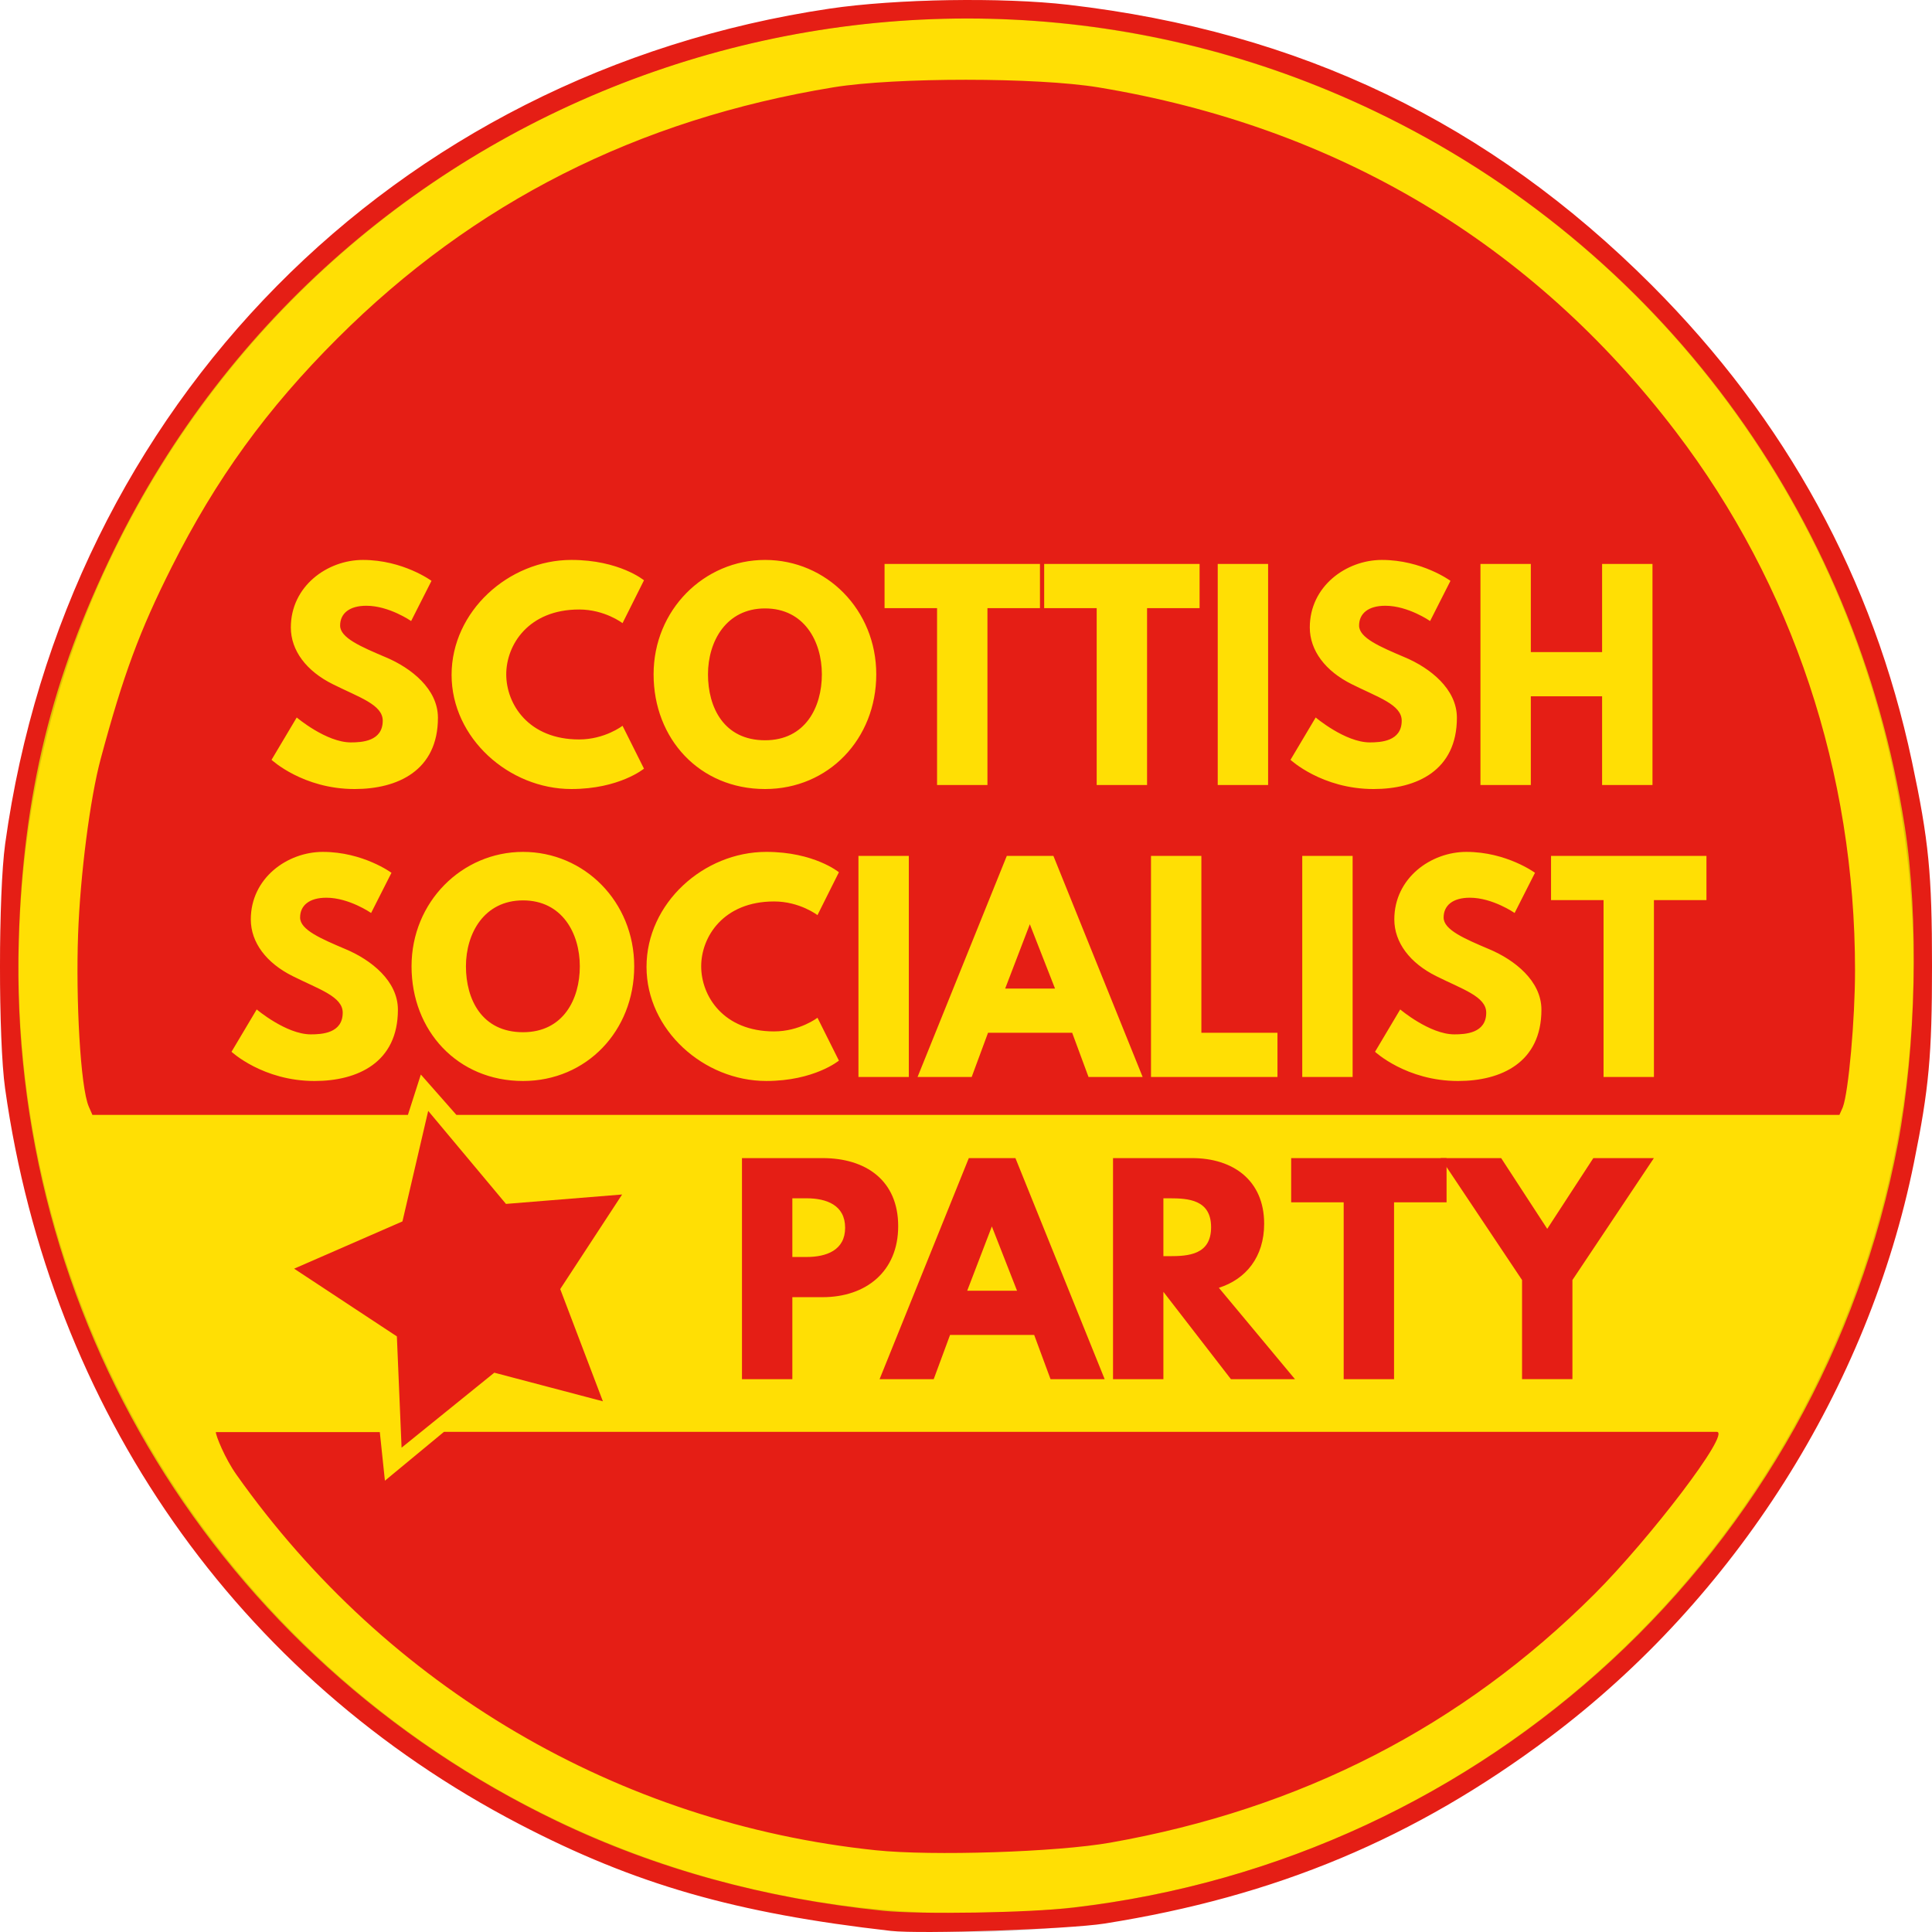 <svg xmlns="http://www.w3.org/2000/svg" width="74666.661" height="74666.661" viewBox="0 0 70 70"><g transform="matrix(.14 0 0 .14 0 0)"><circle r="247.598" cy="250" cx="250" color="#000" overflow="visible" fill="#ffdf04" stroke="#000" stroke-width="4.804" stroke-opacity=".128"/><path d="M230.546 499.715c-40.25-4.58-66.162-12.026-96.132-27.628C61.347 434.05 13.04 364.95 1.318 281.703c-1.767-12.553-1.755-50.52.02-63.333C17.066 104.936 101.903 18.994 214.696 2.235c17.032-2.53 44.744-2.98 61.773-1 59.997 6.968 108.967 30.5 150.965 72.54 34.83 34.866 57.332 76.04 67.368 123.265 4.37 20.565 5.2 29.012 5.2 52.997 0 23.118-.785 31.66-4.682 50.9-11.794 58.246-46.338 112.71-94.29 148.668-34.916 26.18-70.805 41.2-115.217 48.218-9.25 1.462-47.527 2.773-55.264 1.892zm47.197-6.028c107.163-12.52 193.446-92.436 213.436-197.683 4.74-24.96 5.458-58.54 1.757-82.23C480.26 132.622 429.44 64.06 355.825 28.794 234.65-29.252 88.488 21.58 29.537 142.27 13.325 175.46 5.94 205.72 4.853 243.396c-2.802 97.19 51.222 185.59 139.277 227.9 25.668 12.336 53.73 20.053 84.37 23.205 9.68.995 37.72.53 49.243-.815zm-51.108-14.845C160.052 471.897 100.17 436.72 61.2 381.655c-3.043-4.3-5.345-10.117-5.345-11.026l42.44-.002 1.32 12.578 15.288-12.646h329.384c3.883 0-17.525 27.886-31.627 41.97-34.284 34.245-75.97 55.645-125.355 64.353-13.878 2.446-46.038 3.485-60.67 1.96zM102.71 345.856l-26.588-17.524 28.033-12.233 6.664-28.602 20.126 24.074 30.058-2.437-16.017 24.476 11.042 29.047-28.103-7.406-23.998 19.41zM22.99 286.42c-2.205-5.032-3.38-27.932-2.783-44.555.552-15.424 3.1-35.235 5.848-45.457 5.836-21.713 10.067-33.15 18.37-49.65 11.5-22.854 24.558-40.873 42.897-59.19 35.213-35.174 77.67-56.66 128.398-64.976 15.88-2.604 52.723-2.596 68.52.015C345.97 32.81 396.524 62.954 433.713 111.74c30.225 39.65 46.367 88.174 46.367 139.387 0 12.726-1.678 31.524-3.164 35.427l-.875 1.98H118.117l-9.205-10.445-3.347 10.445h-81.65z" fill="#e51e15"/><path d="M93.923 144.91c-9.223 0-18.654 6.795-18.654 17.474 0 5.964 4.02 11.303 10.887 14.7 6.795 3.4 12.898 5.272 12.898 9.432 0 5.34-5.41 5.617-8.252 5.617-6.38 0-14.008-6.45-14.008-6.45l-6.52 10.958s8.115 7.56 21.5 7.56c11.163 0 21.565-4.785 21.565-18.446 0-7.49-7.004-12.9-13.384-15.603-6.518-2.773-11.927-5.062-11.927-8.25 0-3.122 2.357-5.133 6.795-5.133 5.894 0 11.58 3.953 11.58 3.953l5.27-10.402s-7.35-5.41-17.752-5.41zM149.877 191.37c-13.107 0-18.862-9.153-18.862-16.85 0-7.63 5.755-16.782 18.862-16.782 6.657 0 11.234 3.536 11.234 3.536l5.55-11.095s-6.38-5.27-18.794-5.27c-16.227 0-30.998 13.313-30.998 29.748 0 16.366 14.84 29.542 30.998 29.542 12.413 0 18.793-5.27 18.793-5.27l-5.55-11.096s-4.576 3.537-11.233 3.537zM169.15 174.52c0 16.712 11.926 29.68 28.846 29.68 16.435 0 28.78-12.968 28.78-29.68 0-16.713-12.9-29.61-28.78-29.61-15.74 0-28.847 12.897-28.847 29.61zm14.076 0c0-8.53 4.715-17.06 14.77-17.06 10.125 0 14.702 8.53 14.702 17.06s-4.3 17.06-14.702 17.06c-10.68 0-14.77-8.53-14.77-17.06zM228.922 157.39h13.59v45.77h13.038v-45.77h13.592v-11.44h-40.22v11.44zM270.23 157.39h13.593v45.77h13.037v-45.77h13.592v-11.44h-40.22v11.44zM328.184 145.95h-13.037v57.21h13.037v-57.21zM357.628 144.91c-9.223 0-18.654 6.795-18.654 17.474 0 5.964 4.022 11.303 10.887 14.7 6.797 3.4 12.9 5.272 12.9 9.432 0 5.34-5.41 5.617-8.253 5.617-6.38 0-14.008-6.45-14.008-6.45l-6.52 10.958s8.114 7.56 21.498 7.56c11.165 0 21.567-4.785 21.567-18.446 0-7.49-7.004-12.9-13.384-15.603-6.518-2.773-11.927-5.062-11.927-8.25 0-3.122 2.358-5.133 6.796-5.133 5.894 0 11.58 3.953 11.58 3.953l5.27-10.402s-7.35-5.41-17.752-5.41zM396.175 180.206h18.446v22.953h13.04v-57.21h-13.04v22.814h-18.445V145.95h-13.037v57.21h13.037v-22.954zM83.562 220.468c-9.223 0-18.654 6.796-18.654 17.476 0 5.963 4.022 11.303 10.887 14.7 6.796 3.4 12.9 5.27 12.9 9.432 0 5.34-5.41 5.617-8.254 5.617-6.378 0-14.006-6.45-14.006-6.45l-6.52 10.958s8.115 7.56 21.498 7.56c11.165 0 21.567-4.786 21.567-18.447 0-7.49-7.005-12.898-13.385-15.603-6.518-2.773-11.927-5.062-11.927-8.252 0-3.12 2.357-5.13 6.796-5.13 5.894 0 11.58 3.95 11.58 3.95l5.27-10.4s-7.35-5.41-17.752-5.41zM106.507 250.08c0 16.712 11.927 29.68 28.848 29.68 16.435 0 28.778-12.968 28.778-29.68 0-16.713-12.898-29.612-28.778-29.612-15.742 0-28.848 12.9-28.848 29.61zm14.077 0c0-8.53 4.716-17.06 14.77-17.06 10.125 0 14.702 8.53 14.702 17.06s-4.3 17.058-14.7 17.058c-10.68 0-14.772-8.53-14.772-17.06zM200.33 266.93c-13.108 0-18.863-9.153-18.863-16.85 0-7.63 5.755-16.783 18.862-16.783 6.656 0 11.233 3.537 11.233 3.537l5.548-11.095s-6.38-5.272-18.792-5.272c-16.227 0-30.998 13.315-30.998 29.75 0 16.365 14.84 29.54 30.998 29.54 12.413 0 18.793-5.27 18.793-5.27l-5.547-11.094s-4.577 3.536-11.234 3.536zM235.203 221.51h-13.037v57.21h13.037v-57.21zM272.622 221.51h-12.066l-23.092 57.21h14.007l4.232-11.443h21.774l4.23 11.442h14.008l-23.092-57.21zm.416 34.325H260.14l6.38-16.643 6.518 16.643zM310.915 221.51h-13.037v57.21h32.73v-11.443h-19.693V221.51zM350.058 221.51H337.02v57.21h13.038v-57.21zM379.502 220.468c-9.223 0-18.655 6.796-18.655 17.476 0 5.963 4.023 11.303 10.888 14.7 6.796 3.4 12.898 5.27 12.898 9.432 0 5.34-5.41 5.617-8.252 5.617-6.38 0-14.007-6.45-14.007-6.45l-6.518 10.958s8.113 7.56 21.497 7.56c11.165 0 21.566-4.786 21.566-18.447 0-7.49-7.004-12.898-13.383-15.603-6.52-2.773-11.928-5.062-11.928-8.252 0-3.12 2.358-5.13 6.796-5.13 5.894 0 11.58 3.95 11.58 3.95l5.27-10.4s-7.35-5.41-17.75-5.41zM401.406 232.95h13.592v45.77h13.037v-45.77h13.592v-11.44h-40.22v11.44z" style="line-height:125%;-inkscape-font-specification:'Hussar, Bold';text-align:center" font-weight="bold" font-family="Hussar" letter-spacing="0" word-spacing="0" text-anchor="middle" fill="#ffdf04"/><path d="M192.022 299.717v57.21h13.037v-21.22h7.835c11.165 0 19.556-6.588 19.556-18.377 0-11.858-8.39-17.613-19.555-17.613h-20.873zm13.037 25.588v-15.187h3.674c5.132 0 9.986 1.734 9.986 7.628 0 5.826-4.854 7.56-9.986 7.56h-3.675zM262.794 299.717h-12.066l-23.092 57.21h14.007l4.23-11.442h21.775l4.23 11.442h14.008l-23.092-57.21zm.416 34.326h-12.898l6.38-16.643 6.518 16.643zM288.05 299.717v57.21h13.037V334.32l17.475 22.607h16.574l-19.694-23.647c7.004-2.22 11.72-7.975 11.72-16.574 0-11.234-8.045-16.99-18.655-16.99H288.05zm13.037 25.38v-14.98h1.526c4.923 0 10.818.348 10.818 7.49 0 7.143-5.894 7.49-10.817 7.49h-1.526zM334.15 311.16h13.593v45.767h13.037V311.16h13.592v-11.443h-40.22v11.442z" style="line-height:125%;-inkscape-font-specification:'Hussar, Bold';text-align:center" font-weight="bold" font-family="Hussar" letter-spacing="0" word-spacing="0" text-anchor="middle" fill="#e51e15"/><path d="M372.826 299.717l21.08 31.552v25.657h13.038V331.27l21.08-31.553h-15.67l-11.93 18.307-11.926-18.307h-15.672z" style="line-height:125%;-inkscape-font-specification:'Hussar, Bold';text-align:center" font-weight="bold" font-family="Hussar" letter-spacing="0" word-spacing="0" text-anchor="middle" fill="#e51e15"/></g></svg>